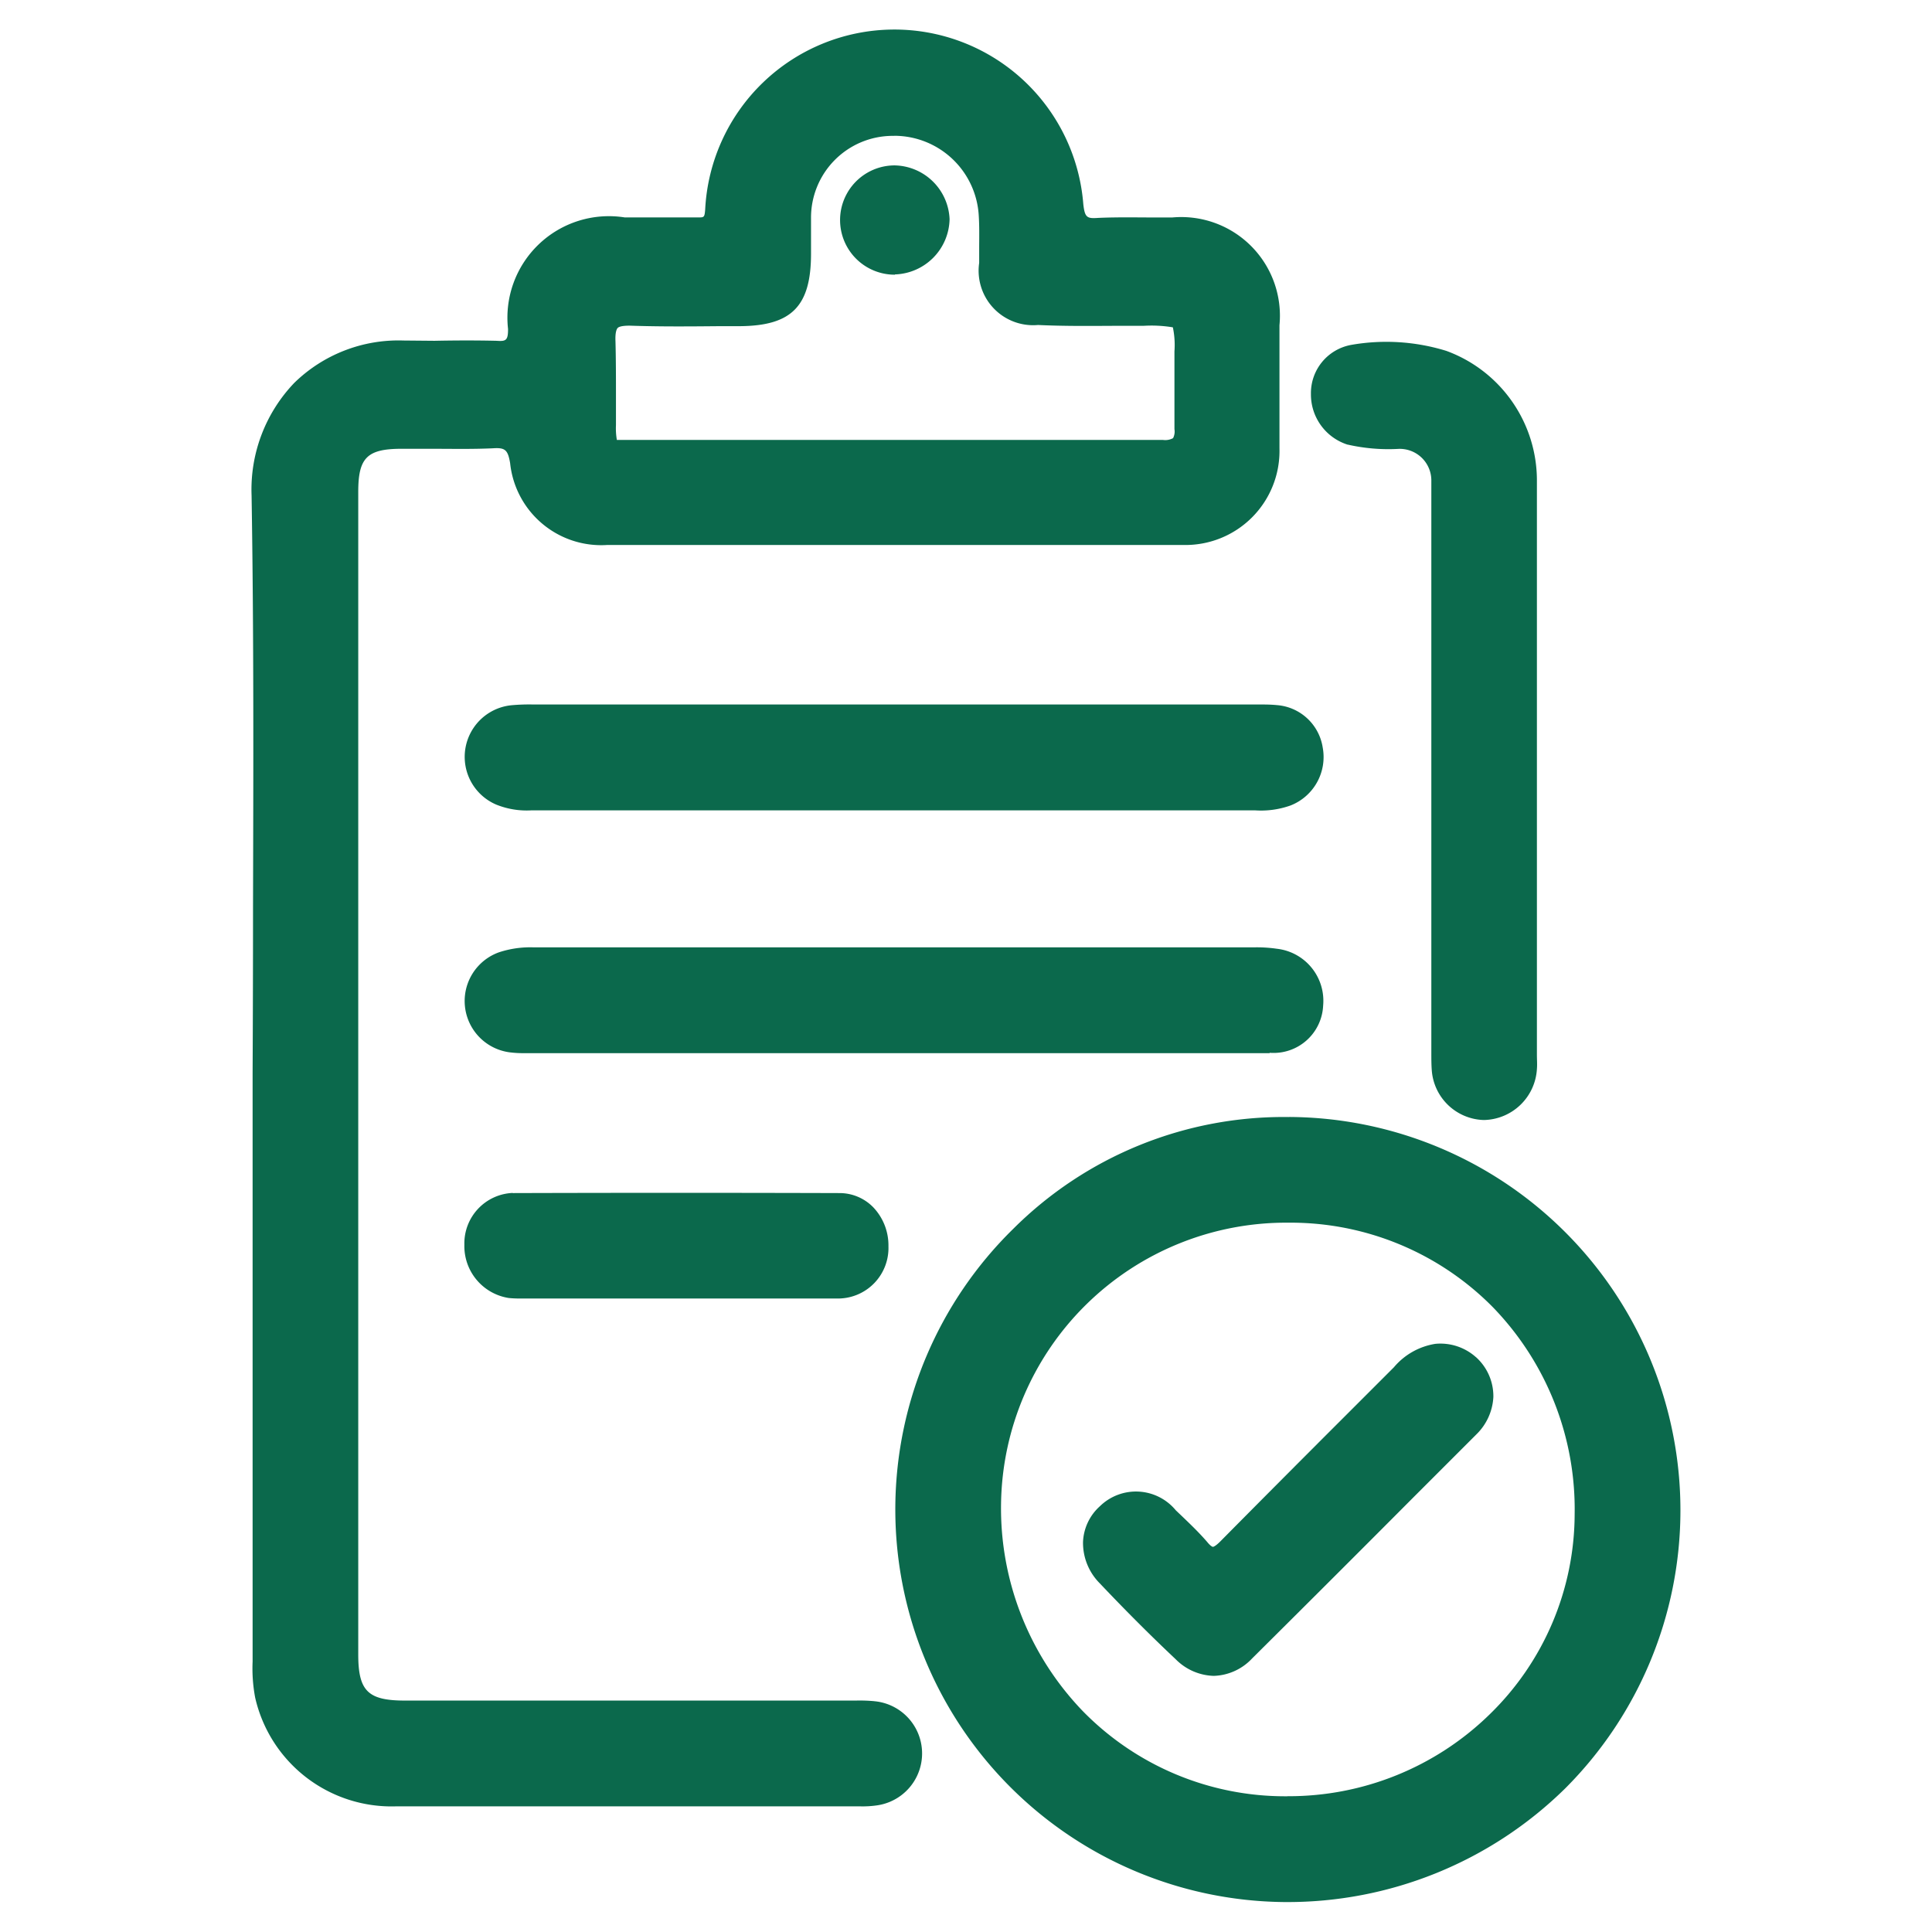 <svg id="insert_chart_black_24dp" xmlns="http://www.w3.org/2000/svg" xmlns:xlink="http://www.w3.org/1999/xlink" width="28" height="28" viewBox="0 0 28 28">
  <defs>
    <clipPath id="clip-path">
      <rect id="Rectangle_78577" data-name="Rectangle 78577" width="20.71" height="27.131" fill="#0b694c"/>
    </clipPath>
  </defs>
  <path id="Path_4" data-name="Path 4" d="M0,0H28V28H0Z" fill="none"/>
  <g id="Group_59871" data-name="Group 59871" transform="translate(3.646 0.435)">
    <g id="Group_59871-2" data-name="Group 59871" transform="translate(0 0)" clip-path="url(#clip-path)">
      <path id="Path_22092" data-name="Path 22092" d="M9.026,24.22a2.266,2.266,0,0,0-.266-.009H2.224c-.538,0-.678-.138-.678-.669V6.693c0-.494.128-.622.622-.624l.413,0c.306,0,.611.007.916-.007.178-.012.217.022.25.214A1.327,1.327,0,0,0,5.158,7.463q4.169,0,8.339,0a1.363,1.363,0,0,0,1.4-1.4c0-.451,0-.9,0-1.354V4.279a1.43,1.43,0,0,0-1.557-1.562l-.191,0c-.294,0-.589-.007-.881.006-.162.012-.192-.006-.214-.2a2.746,2.746,0,0,0-5.48.078c-.009.116-.017.115-.1.115-.262,0-.525,0-.786,0h-.28A1.471,1.471,0,0,0,3.717,4.333c0,.164-.028.181-.165.171-.3-.007-.6-.006-.9,0L2.2,4.5h0a2.159,2.159,0,0,0-1.582.615A2.235,2.235,0,0,0,0,6.744c.033,1.992.026,4.017.021,5.977q0,1.194-.006,2.388v8.536a2.28,2.28,0,0,0,.037.523,2.027,2.027,0,0,0,2.04,1.576q1.364,0,2.727,0h4a1.445,1.445,0,0,0,.257-.016.76.76,0,0,0-.054-1.508M9.313,1.533a1.227,1.227,0,0,1,1.226,1.16c.009.146.007.292.006.439,0,.081,0,.162,0,.243a.79.79,0,0,0,.853.9c.377.018.76.014,1.13.012l.4,0a1.891,1.891,0,0,1,.424.022,1.248,1.248,0,0,1,.023.349l0,.338c0,.263,0,.526,0,.789a.209.209,0,0,1-.02.13.24.24,0,0,1-.145.026q-.941,0-1.882,0H5.294a1.006,1.006,0,0,1-.013-.215c0-.132,0-.265,0-.4,0-.272,0-.544-.007-.815-.006-.134.018-.178.032-.193s.059-.035.184-.033c.434.015.873.011,1.3.007l.29,0c.746-.006,1.025-.288,1.028-1.04V3.076c0-.116,0-.232,0-.347A1.185,1.185,0,0,1,9.285,1.534h.028" transform="translate(0 0)" fill="#0b694c"/>
      <path id="Path_22093" data-name="Path 22093" d="M20.94,25.716a5.549,5.549,0,0,0-4.005,1.623,5.691,5.691,0,0,0,3.925,9.754h.012a5.735,5.735,0,0,0,4.064-1.646,5.7,5.7,0,0,0-4-9.732m-.025,9.845h-.024a4.1,4.1,0,0,1-2.942-1.235,4.237,4.237,0,0,1-1.184-3.006,4.132,4.132,0,0,1,4.157-4.072h.019a4.117,4.117,0,0,1,2.952,1.225,4.206,4.206,0,0,1,1.185,3,4.06,4.06,0,0,1-1.231,2.9,4.165,4.165,0,0,1-2.932,1.187" transform="translate(-5.899 -9.962)" fill="#0b694c"/>
      <path id="Path_22094" data-name="Path 22094" d="M25.6,8.87a2.656,2.656,0,0,0,.725.062.458.458,0,0,1,.485.466c0,.07,0,.14,0,.21v8.074c0,.083,0,.168.006.251a.778.778,0,0,0,.75.725h.011a.785.785,0,0,0,.763-.738c.006-.069,0-.137,0-.206v-5.48c0-.943,0-1.887,0-2.83a2,2,0,0,0-1.313-1.893,2.948,2.948,0,0,0-1.376-.087.71.71,0,0,0-.586.711.763.763,0,0,0,.531.735" transform="translate(-9.712 -2.861)" fill="#0b694c"/>
      <path id="Path_22095" data-name="Path 22095" d="M16.506,15.957H6.033a2.852,2.852,0,0,0-.315.011.752.752,0,0,0-.219,1.44,1.18,1.18,0,0,0,.515.083H16.492a1.273,1.273,0,0,0,.52-.071.754.754,0,0,0,.465-.838.728.728,0,0,0-.665-.616c-.1-.01-.2-.009-.306-.009" transform="translate(-1.953 -6.182)" fill="#0b694c"/>
      <path id="Path_22096" data-name="Path 22096" d="M16.711,23.23a.719.719,0,0,0,.773-.685.759.759,0,0,0-.671-.823,2.011,2.011,0,0,0-.341-.02H6.045a1.443,1.443,0,0,0-.507.072.75.75,0,0,0,.148,1.448,1.5,1.5,0,0,0,.228.013H13.6q1.554,0,3.106,0" transform="translate(-1.954 -8.407)" fill="#0b694c"/>
      <path id="Path_22097" data-name="Path 22097" d="M5.735,27.51a.732.732,0,0,0-.7.75.761.761,0,0,0,.646.773,1.783,1.783,0,0,0,.19.007H9.457q.5,0,1.005,0a.732.732,0,0,0,.719-.757.8.8,0,0,0-.221-.566.682.682,0,0,0-.486-.205q-2.369-.007-4.738,0" transform="translate(-1.951 -10.656)" fill="#0b694c"/>
      <path id="Path_22098" data-name="Path 22098" d="M14.718,4.78h.006a.818.818,0,0,0,.788-.8.812.812,0,0,0-.8-.78.792.792,0,0,0,.01,1.584" transform="translate(-5.396 -1.238)" fill="#0b694c"/>
      <path id="Path_22099" data-name="Path 22099" d="M25.36,31.272a.772.772,0,0,0-.586-.191.986.986,0,0,0-.6.339l-.747.747q-.887.886-1.767,1.775c-.079.08-.108.081-.109.081s-.026,0-.083-.07c-.118-.137-.248-.261-.374-.382l-.081-.077a.748.748,0,0,0-1.1-.06.736.736,0,0,0-.245.518.831.831,0,0,0,.243.6c.372.393.744.765,1.1,1.1a.807.807,0,0,0,.551.241.793.793,0,0,0,.557-.253q1.178-1.17,2.35-2.347l.9-.9a.814.814,0,0,0,.246-.543v-.007a.761.761,0,0,0-.254-.571" transform="translate(-7.618 -12.04)" fill="#0b694c"/>
    </g>
  </g>
</svg>
